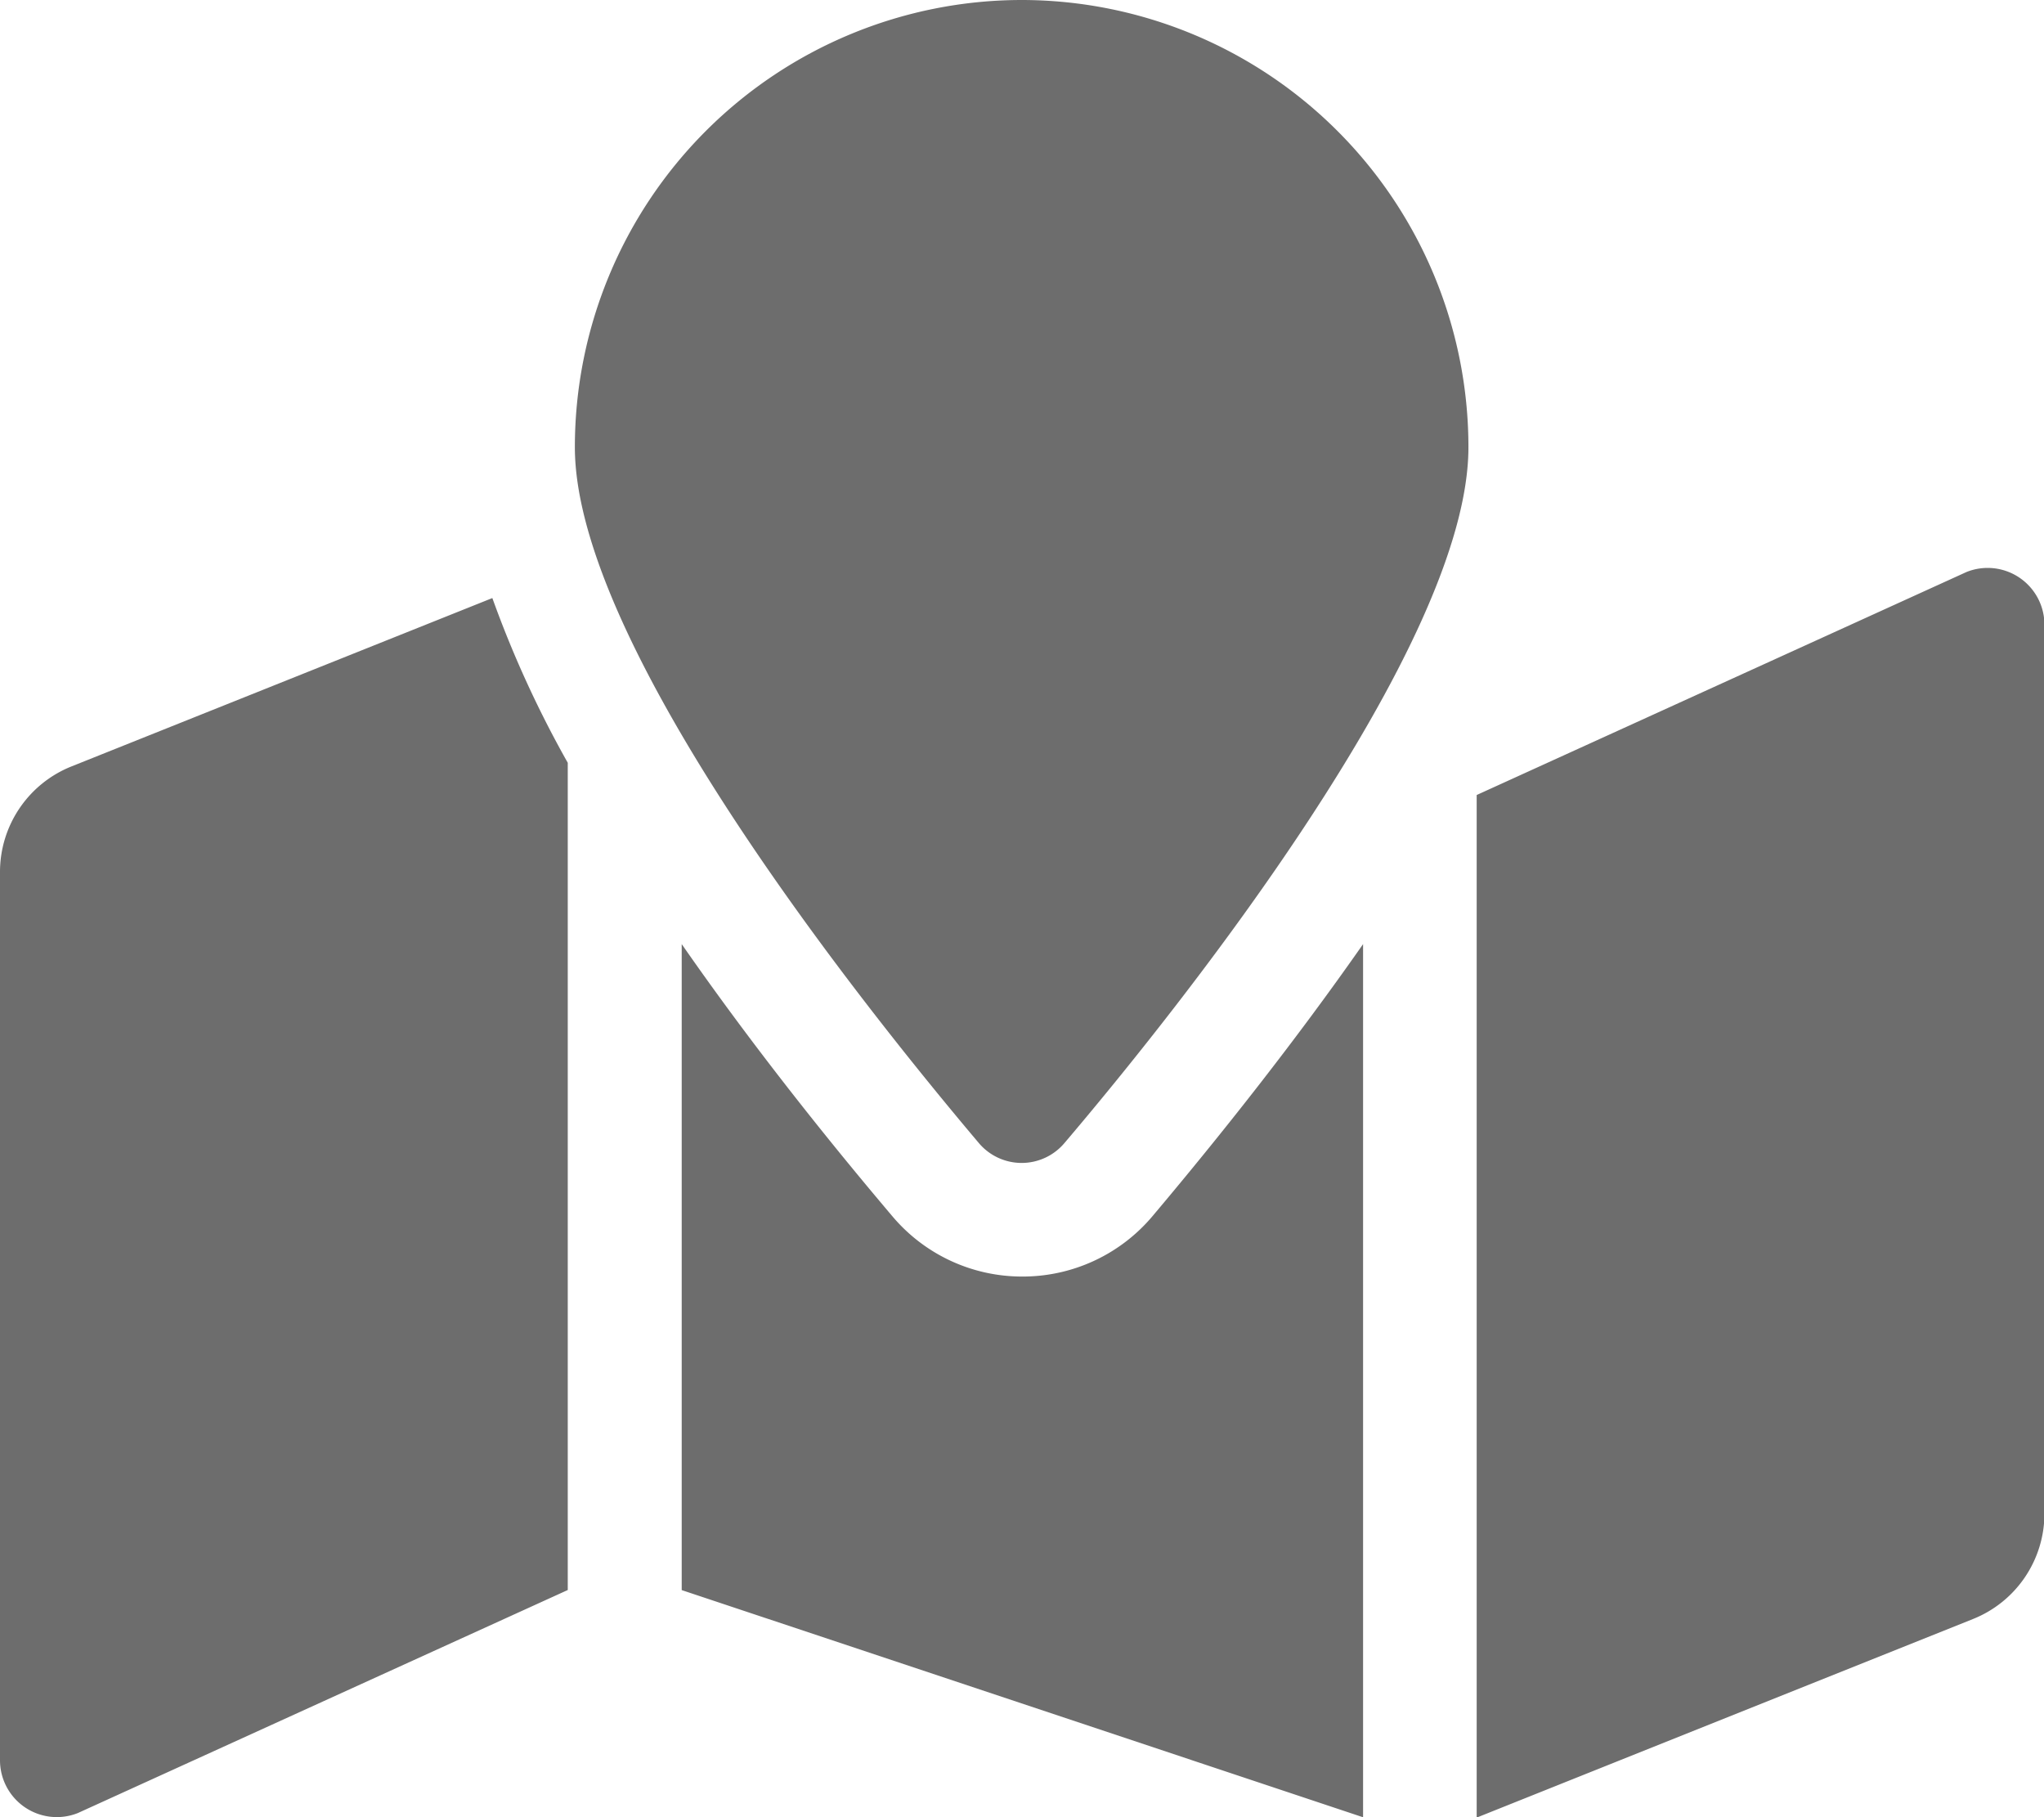 <svg xmlns="http://www.w3.org/2000/svg" width="23.282" height="20.695" viewBox="0 0 23.282 20.695">
  <path id="map_icon" data-name="map icon" d="M11.641,0A5.093,5.093,0,0,0,6.548,5.093c0,2.274,3.329,6.419,4.6,7.923a.638.638,0,0,0,.978,0c1.275-1.5,4.6-5.649,4.6-7.923A5.093,5.093,0,0,0,11.641,0ZM.813,8.729A1.294,1.294,0,0,0,0,9.93V20.048a.647.647,0,0,0,.887.6l5.58-2.54V8.687a12.241,12.241,0,0,1-.859-1.876Zm10.828,5.809a1.931,1.931,0,0,1-1.476-.686c-.795-.938-1.64-2.006-2.4-3.1v7.357l7.761,2.587V10.752c-.765,1.095-1.61,2.163-2.4,3.1A1.932,1.932,0,0,1,11.641,14.538ZM22.4,6.514l-5.58,2.54V20.7l5.654-2.262a1.293,1.293,0,0,0,.813-1.2V7.115A.647.647,0,0,0,22.4,6.514Z" fill="#6d6d6d"/>
</svg>
